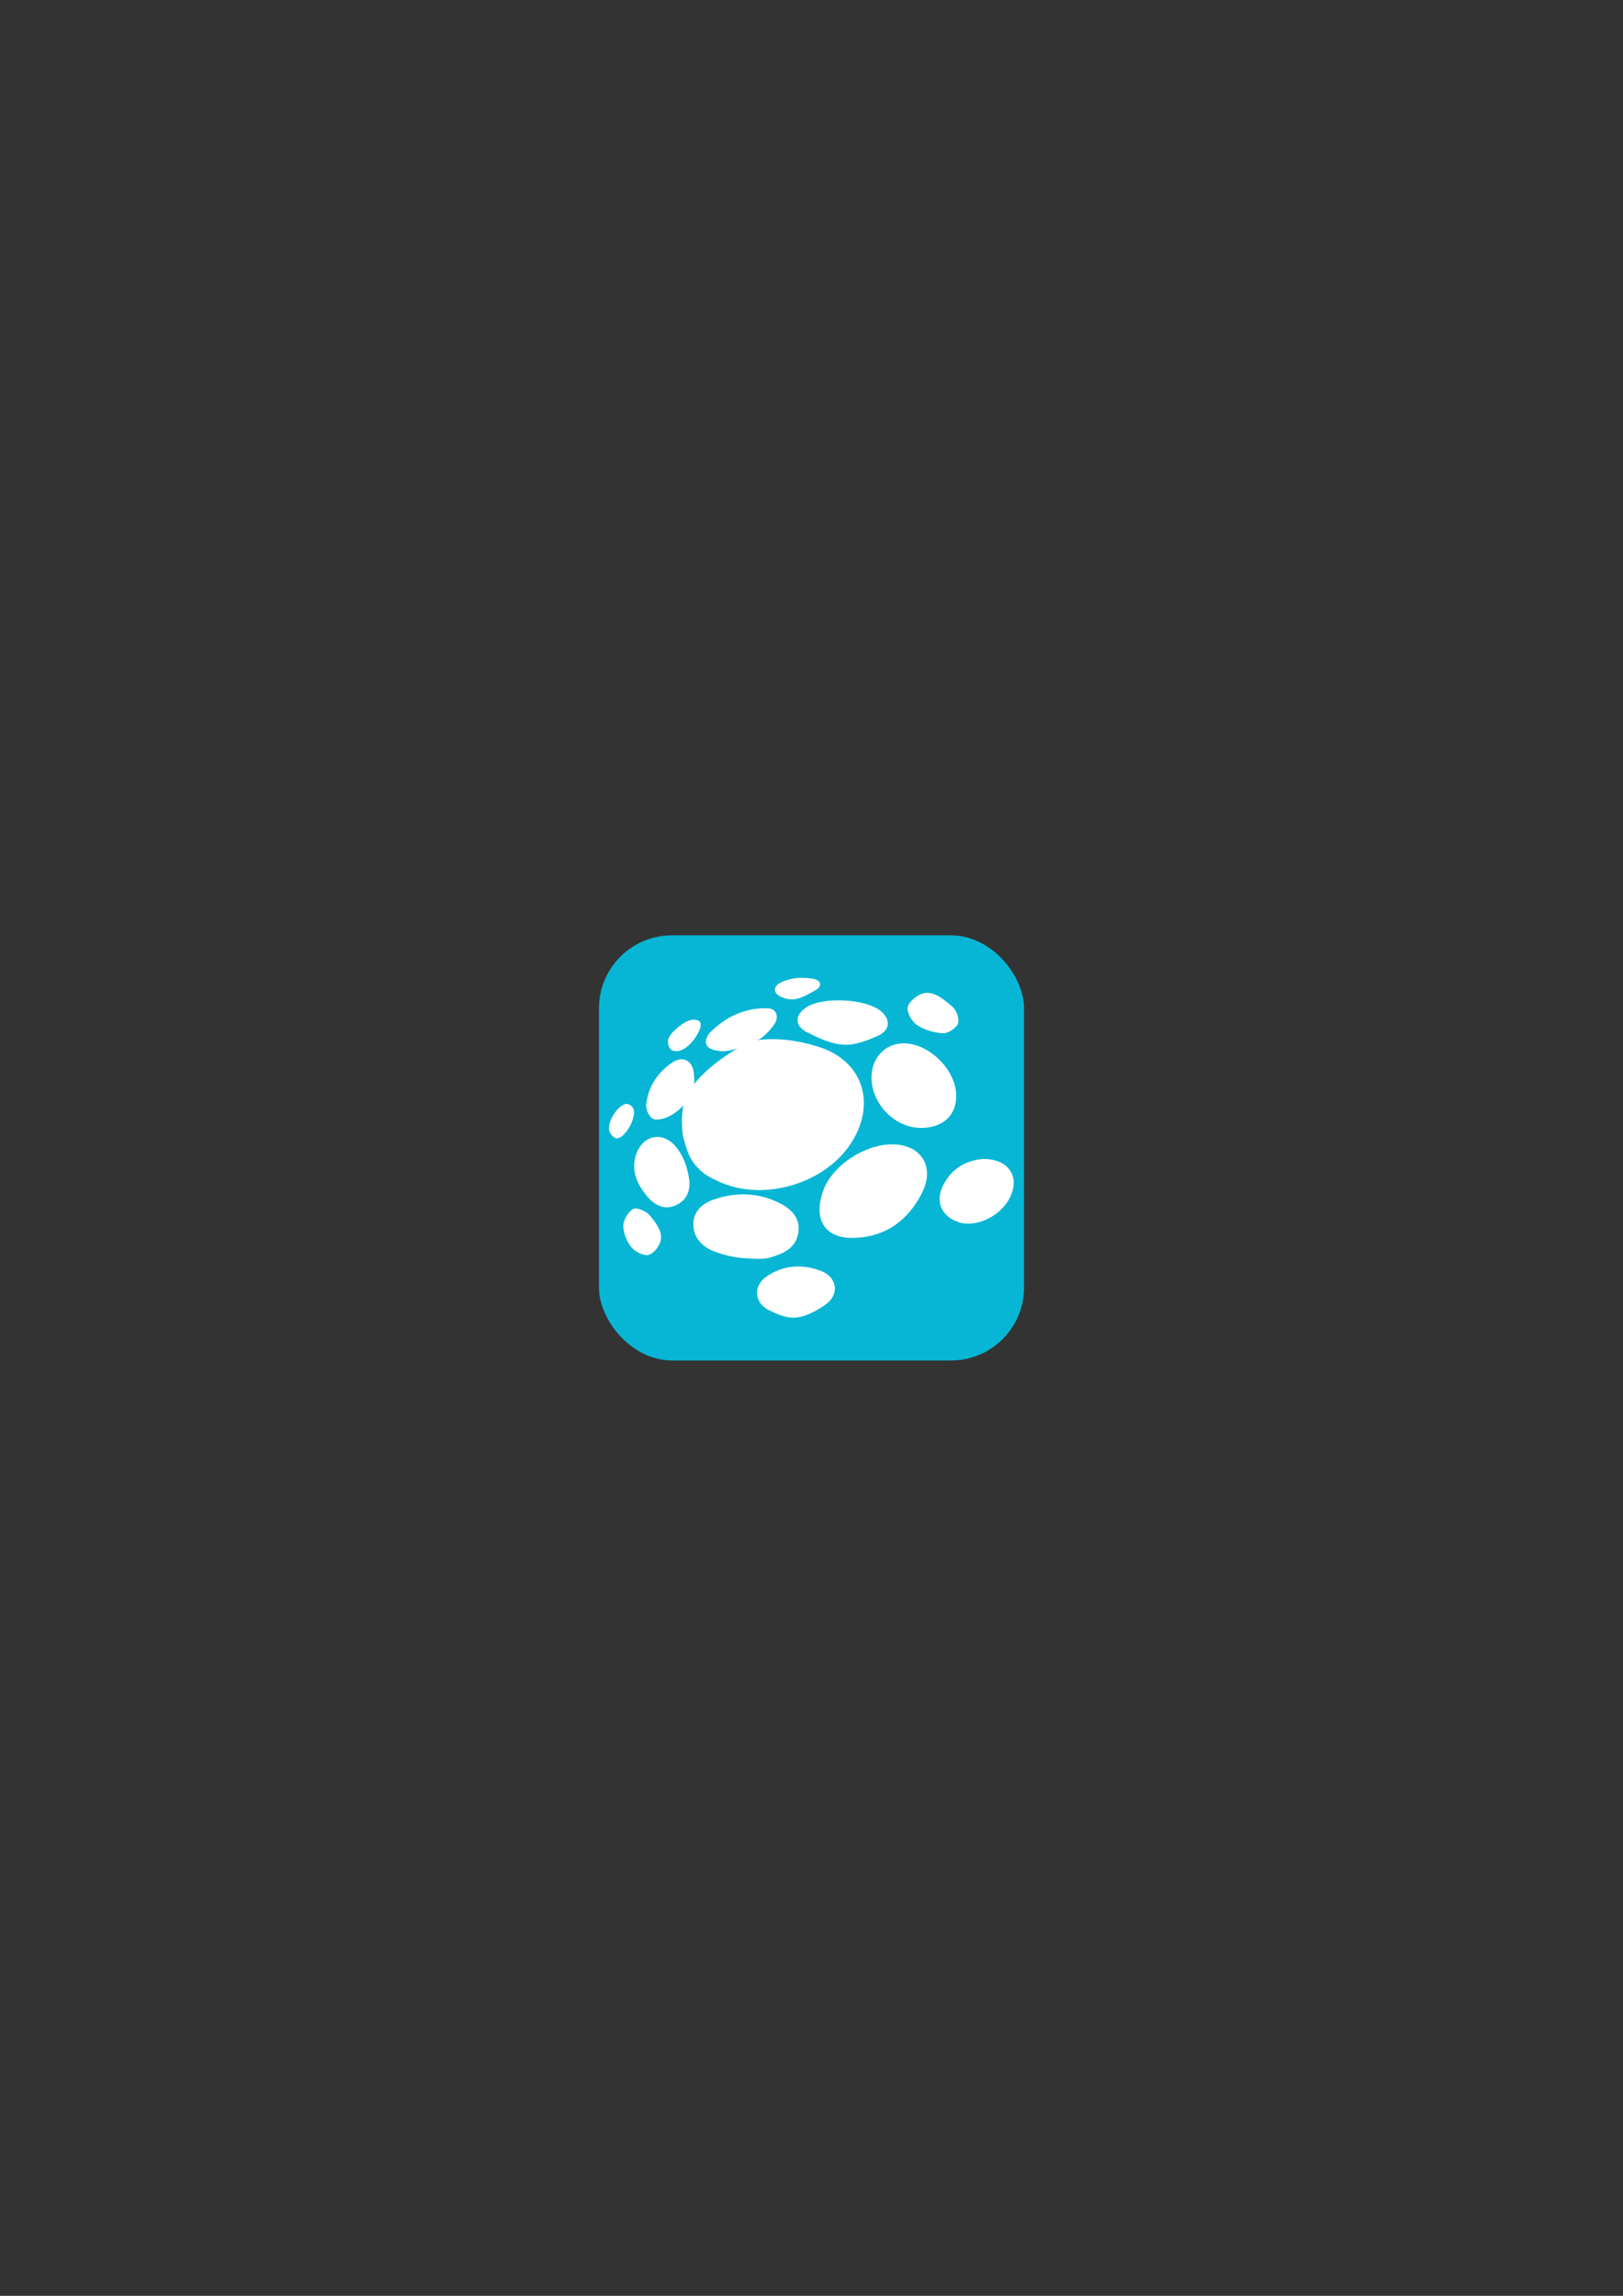 <?xml version="1.0" encoding="UTF-8" standalone="no"?>
<!-- Created with Inkscape (http://www.inkscape.org/) -->

<svg
   width="210mm"
   height="297mm"
   viewBox="0 0 210 297"
   version="1.1"
   id="svg1"
   inkscape:version="1.3.2 (091e20e, 2023-11-25)"
   sodipodi:docname="logo1.svg"
   xmlns:inkscape="http://www.inkscape.org/namespaces/inkscape"
   xmlns:sodipodi="http://sodipodi.sourceforge.net/DTD/sodipodi-0.dtd"
   xmlns="http://www.w3.org/2000/svg"
   xmlns:svg="http://www.w3.org/2000/svg">
  <rect x="0" y="0" width="210" height="297" fill="#333333" stroke="none"/>
  <sodipodi:namedview
     id="namedview1"
     pagecolor="#ffffff"
     bordercolor="#666666"
     borderopacity="1.0"
     inkscape:showpageshadow="2"
     inkscape:pageopacity="0.0"
     inkscape:pagecheckerboard="0"
     inkscape:deskcolor="#d1d1d1"
     inkscape:document-units="mm"
     inkscape:zoom="2.2699069"
     inkscape:cx="444.7319"
     inkscape:cy="557.29158"
     inkscape:window-width="1512"
     inkscape:window-height="857"
     inkscape:window-x="524"
     inkscape:window-y="25"
     inkscape:window-maximized="0"
     inkscape:current-layer="layer3" />
  <defs
     id="defs1" />
  <g
     inkscape:groupmode="layer"
     id="layer3"
     inkscape:label="Cyan-500 BGnd"
     style="display:inline">
    <rect
       style="display:inline;fill:#06b6d4;fill-opacity:1;stroke:none;stroke-width:0.1;stroke-dasharray:none;stroke-opacity:1"
       id="rect2"
       width="55"
       height="55"
       x="77.5"
       y="121"
       inkscape:export-filename="public/icon_rev_16x.png"
       inkscape:export-xdpi="7.3890915"
       inkscape:export-ydpi="7.3890915"
       inkscape:label="rect1"
       ry="9.439" />
  </g>
  <g
     inkscape:groupmode="layer"
     id="layer4"
     inkscape:label="White"
     style="display:inline">
    <g
       id="SvgjsG2195"
       featurekey="dZL0lc-0"
       transform="matrix(0.582,0,0,0.582,75.877,119.377)"
       fill="#64d7d6"
       inkscape:label="SvgjsG2195"
       style="display:inline;opacity:1;fill:#ffffff;fill-opacity:1"
       inkscape:export-filename="public/icon_128x.png"
       inkscape:export-xdpi="59.112732"
       inkscape:export-ydpi="59.112732">
      <path
         fill-rule="evenodd"
         clip-rule="evenodd"
         d="m 37.854,26.105 c 4.605,-0.653 9.428,0.088 13.873,1.506 9.941,3.172 12.788,12.875 6.951,21.616 C 52.836,57.975 39.604,61.906 29.971,57.756 27.105,56.521 25.666,55.609 24.172,53.81 22.798,52.155 22.31,50.444 21.585,47.897 21.233,46.66 21.002,42.832 21.589,40.404 c 0.399,-1.652 1.259,-3.215 2.326,-4.537 2.675,-3.314 6.225,-5.914 9.882,-8.096 1.255,-0.749 2.61,-1.461 4.057,-1.666 z"
         id="path1"
         sodipodi:nodetypes="acccasaaaa"
         inkscape:label="path1"
         style="display:inline;fill:#ffffff;fill-opacity:1" />
      <path
         fill-rule="evenodd"
         clip-rule="evenodd"
         d="m 67.94,49.245 c 6.422,0.004 9.633,4.886 6.659,10.807 -3.024,6.023 -8.019,9.765 -15.011,9.989 -6.783,0.217 -9.113,-4.218 -6.999,-10.354 1.981,-5.75 9.281,-10.445 15.351,-10.442 z"
         id="path2"
         style="display:inline;fill:#ffffff;fill-opacity:1;stroke-width:0.999;stroke-dasharray:none" />
      <path
         fill-rule="evenodd"
         clip-rule="evenodd"
         d="m 74.326,45.595 c -5.795,-0.04 -10.959,-5.349 -10.944,-11.251 0.01,-4.357 3.075,-7.577 7.186,-7.55 5.739,0.039 11.674,6.009 11.645,11.717 -0.022,4.395 -3.055,7.116 -7.887,7.084 z"
         id="path3"
         style="display:inline;fill:#ffffff;fill-opacity:1" />
      <path
         fill-rule="evenodd"
         clip-rule="evenodd"
         d="m 28.151,72.945 c -2.54,-1.036 -4.417,-3.082 -4.375,-6.015 0.041,-2.863 2.01,-4.553 4.556,-5.425 4.971,-1.703 9.95,-1.554 14.65,0.823 2.614,1.323 4.723,3.389 4.095,6.751 -0.636,3.414 -3.49,4.53 -6.349,5.351 -1.381,0.397 -2.913,0.271 -5.067,0.172 C 33.506,74.502 30.719,73.992 28.151,72.945 Z"
         id="path4"
         sodipodi:nodetypes="cscccccc"
         style="display:inline;fill:#ffffff;fill-opacity:1" />
      <path
         fill-rule="evenodd"
         clip-rule="evenodd"
         d="m 88.205,52.5 c 5.772,-0.035 8.319,4.093 5.863,8.747 -2.173,4.12 -7.616,6.623 -11.453,5.267 -3.709,-1.311 -5.093,-4.566 -3.344,-8.096 1.913,-3.859 5.203,-5.632 8.934,-5.918 z"
         id="path5"
         style="display:inline;fill:#ffffff;fill-opacity:1" />
      <path
         fill-rule="evenodd"
         clip-rule="evenodd"
         d="m 46.266,87.77 c -1.961,0.11 -4.112,-0.884 -5.658,-1.646 -3.387,-1.671 -3.609,-5.446 -0.465,-7.569 3.783,-2.554 7.987,-2.739 12.106,-1.13 3.565,1.392 4.038,5.329 0.839,7.496 -2.075,1.404 -4.362,2.71 -6.822,2.849 z"
         id="path6"
         sodipodi:nodetypes="acccca"
         style="display:inline;fill:#ffffff;fill-opacity:1" />
      <path
         fill-rule="evenodd"
         clip-rule="evenodd"
         d="m 57.453,27.11 c -2.933,-0.078 -5.713,-1.424 -8.362,-2.749 -2.986,-1.494 -2.787,-4.063 0.091,-5.745 3.72,-2.173 12.656,-1.704 16.048,0.843 2.476,1.857 2.406,4.397 -0.435,5.661 -2.147,0.955 -4.807,2.057 -7.342,1.99 z"
         id="path7"
         sodipodi:nodetypes="acccca"
         style="display:inline;fill:#ffffff;fill-opacity:1" />
      <path
         fill-rule="evenodd"
         clip-rule="evenodd"
         d="m 19.711,62.862 c -2.602,1.095 -4.785,-0.288 -6.373,-2.243 -2.035,-2.506 -3.362,-5.387 -2.407,-8.749 1.258,-4.428 5.612,-5.746 8.71,-2.37 1.798,1.958 2.784,4.662 3.188,7.414 0.404,2.752 -0.663,4.914 -3.118,5.948 z"
         id="path8"
         sodipodi:nodetypes="cccccc"
         style="display:inline;fill:#ffffff;fill-opacity:1" />
      <path
         fill-rule="evenodd"
         clip-rule="evenodd"
         d="m 75.446,15.578 c 2.198,-0.197 4.353,1.767 5.882,3.037 0.915,0.759 1.645,2.734 1.288,3.751 -0.365,1.041 -2.194,2.245 -3.323,2.188 -1.999,-0.1 -4.194,-0.742 -5.84,-1.851 -1.147,-0.772 -2.348,-2.96 -2.011,-4.048 0.386,-1.244 2.327,-2.927 4.004,-3.077 z"
         id="path9"
         sodipodi:nodetypes="accccca"
         style="display:inline;fill:#ffffff;fill-opacity:1" />
      <path
         fill-rule="evenodd"
         clip-rule="evenodd"
         d="m 16.589,70.245 c -0.147,1.486 -1.612,3.255 -2.71,3.568 -1.08,0.307 -3.025,-0.646 -3.847,-1.653 -1.048,-1.285 -1.825,-3.18 -1.823,-4.81 0.002,-1.304 1.066,-3.109 2.191,-3.732 0.768,-0.426 2.856,0.455 3.629,1.366 1.136,1.341 2.752,3.32 2.56,5.261 z"
         id="path10"
         sodipodi:nodetypes="accccca"
         style="display:inline;fill:#ffffff;fill-opacity:1" />
      <path
         fill-rule="evenodd"
         clip-rule="evenodd"
         d="M 45.207,17.008 C 43.911,16.858 41.941,16.207 41.909,14.903 41.876,13.548 44,12.86 45.226,12.549 c 1.657,-0.42 3.54,-0.396 5.239,-0.088 1.749,0.317 2.037,1.67 0.427,2.551 -1.597,0.874 -3.69,2.227 -5.685,1.996 z"
         id="path11"
         sodipodi:nodetypes="aaccca"
         style="display:inline;fill:#ffffff;fill-opacity:1" />
      <path
         fill-rule="evenodd"
         clip-rule="evenodd"
         d="m 10.555,41.71 c 0.282,2.432 -2.276,6.416 -3.938,6.2 -0.639,-0.083 -1.572,-1.251 -1.612,-1.966 -0.132,-2.368 2.467,-5.919 4.086,-5.665 0.689,0.109 1.385,0.753 1.464,1.431 z"
         id="path12"
         sodipodi:nodetypes="ascca"
         style="display:inline;fill:#ffffff;fill-opacity:1" />
      <path
         fill-rule="evenodd"
         clip-rule="evenodd"
         d="m 19.22,28.43 c -0.965,-0.29 -1.361,-1.999 -0.89,-2.889 0.302,-0.57 0.577,-0.969 1.064,-1.437 1.455,-1.398 3.826,-3.275 5.596,-2.307 0.489,0.267 0.489,1.122 0.297,1.645 -0.903,2.458 -3.56,5.742 -6.067,4.988 z"
         id="path13"
         sodipodi:nodetypes="assaaa"
         style="display:inline;fill:#ffffff;fill-opacity:1" />
      <path
         fill-rule="evenodd"
         clip-rule="evenodd"
         d="m 37.937,26.188 c 0,0 -2.653,1.26 -4.058,1.666 -1.287,0.372 -2.923,0.822 -3.96,0.692 -1.139,-0.141 -2.697,-0.343 -3.204,-1.391 -0.409,-0.847 0.118,-2.113 0.728,-2.727 3.469,-3.495 7.695,-5.516 12.689,-5.434 2.33,0.038 2.721,2.076 1.559,3.693 -0.999,1.39 -2.377,2.816 -3.755,3.501 -3.79e-4,1.89e-4 0.001,0 0.001,0 z"
         id="path1-3-7"
         sodipodi:nodetypes="cacaccsscc"
         style="display:inline;opacity:1;fill:#ffffff;fill-opacity:1;stroke-width:1"
         inkscape:label="path14" />
      <path
         fill-rule="evenodd"
         clip-rule="evenodd"
         d="m 21.562,40.549 c -0.933,1.11 -2.314,2.11 -3.474,2.62 -1.036,0.456 -2.631,0.83 -3.42,0.339 -0.834,-0.521 -1.51,-2.167 -1.378,-3.21 0.498,-3.95 2.573,-7.114 5.903,-9.304 2.276,-1.498 4.431,-0.314 4.684,2.432 0.073,0.803 0.211,1.748 0.011,2.586 -0.395,1.653 -1.232,3.236 -2.326,4.537 z"
         id="path1-3-2"
         sodipodi:nodetypes="acccccaa"
         style="display:inline;opacity:1;fill:#ffffff;fill-opacity:1;stroke-width:1"
         inkscape:label="path15" />
    </g>
  </g>
  <g
     inkscape:label="White BGnd"
     inkscape:groupmode="layer"
     id="layer1"
     style="display:none"
     sodipodi:insensitive="true">
    <rect
       style="fill:#ffffff;stroke:none;stroke-width:0.1;stroke-dasharray:none;stroke-opacity:1"
       id="rect1"
       width="55"
       height="55"
       x="77.5"
       y="121"
       inkscape:export-filename="logo1_48x.png"
       inkscape:export-xdpi="22.167274"
       inkscape:export-ydpi="22.167274" />
  </g>
  <g
     inkscape:groupmode="layer"
     id="layer2"
     inkscape:label="Cyan-500"
     style="display:none;opacity:1">
    <g
       id="g28"
       featurekey="dZL0lc-0"
       transform="matrix(0.582,0,0,0.582,75.877,119.377)"
       fill="#64d7d6"
       inkscape:label="SvgjsG2195"
       style="fill:#06b6d4;fill-opacity:1"
       inkscape:export-filename="public/icon_128x.png"
       inkscape:export-xdpi="59.112732"
       inkscape:export-ydpi="59.112732">
      <path
         fill-rule="evenodd"
         clip-rule="evenodd"
         d="m 37.854,26.105 c 4.605,-0.653 9.428,0.088 13.873,1.506 9.941,3.172 12.788,12.875 6.951,21.616 C 52.836,57.975 39.604,61.906 29.971,57.756 27.105,56.521 25.666,55.609 24.172,53.81 22.798,52.155 22.31,50.444 21.585,47.897 21.233,46.66 21.002,42.832 21.589,40.404 c 0.399,-1.652 1.259,-3.215 2.326,-4.537 2.675,-3.314 6.225,-5.914 9.882,-8.096 1.255,-0.749 2.61,-1.461 4.057,-1.666 z"
         id="path14"
         sodipodi:nodetypes="acccasaaaa"
         inkscape:label="path1"
         style="display:inline;fill:#06b6d4;fill-opacity:1" />
      <path
         fill-rule="evenodd"
         clip-rule="evenodd"
         d="m 67.94,49.245 c 6.422,0.004 9.633,4.886 6.659,10.807 -3.024,6.023 -8.019,9.765 -15.011,9.989 -6.783,0.217 -9.113,-4.218 -6.999,-10.354 1.981,-5.75 9.281,-10.445 15.351,-10.442 z"
         id="path15"
         style="display:inline;fill:#06b6d4;fill-opacity:1;stroke-width:0.999;stroke-dasharray:none" />
      <path
         fill-rule="evenodd"
         clip-rule="evenodd"
         d="m 74.326,45.595 c -5.795,-0.04 -10.959,-5.349 -10.944,-11.251 0.01,-4.357 3.075,-7.577 7.186,-7.55 5.739,0.039 11.674,6.009 11.645,11.717 -0.022,4.395 -3.055,7.116 -7.887,7.084 z"
         id="path16"
         style="display:inline;fill:#06b6d4;fill-opacity:1" />
      <path
         fill-rule="evenodd"
         clip-rule="evenodd"
         d="m 28.151,72.945 c -2.54,-1.036 -4.417,-3.082 -4.375,-6.015 0.041,-2.863 2.01,-4.553 4.556,-5.425 4.971,-1.703 9.95,-1.554 14.65,0.823 2.614,1.323 4.723,3.389 4.095,6.751 -0.636,3.414 -3.49,4.53 -6.349,5.351 -1.381,0.397 -2.913,0.271 -5.067,0.172 C 33.506,74.502 30.719,73.992 28.151,72.945 Z"
         id="path17"
         sodipodi:nodetypes="cscccccc"
         style="display:inline;fill:#06b6d4;fill-opacity:1" />
      <path
         fill-rule="evenodd"
         clip-rule="evenodd"
         d="m 88.205,52.5 c 5.772,-0.035 8.319,4.093 5.863,8.747 -2.173,4.12 -7.616,6.623 -11.453,5.267 -3.709,-1.311 -5.093,-4.566 -3.344,-8.096 1.913,-3.859 5.203,-5.632 8.934,-5.918 z"
         id="path18"
         style="display:inline;fill:#06b6d4;fill-opacity:1" />
      <path
         fill-rule="evenodd"
         clip-rule="evenodd"
         d="m 46.266,87.77 c -1.961,0.11 -4.112,-0.884 -5.658,-1.646 -3.387,-1.671 -3.609,-5.446 -0.465,-7.569 3.783,-2.554 7.987,-2.739 12.106,-1.13 3.565,1.392 4.038,5.329 0.839,7.496 -2.075,1.404 -4.362,2.71 -6.822,2.849 z"
         id="path19"
         sodipodi:nodetypes="acccca"
         style="display:inline;fill:#06b6d4;fill-opacity:1" />
      <path
         fill-rule="evenodd"
         clip-rule="evenodd"
         d="m 57.453,27.11 c -2.933,-0.078 -5.713,-1.424 -8.362,-2.749 -2.986,-1.494 -2.787,-4.063 0.091,-5.745 3.72,-2.173 12.656,-1.704 16.048,0.843 2.476,1.857 2.406,4.397 -0.435,5.661 -2.147,0.955 -4.807,2.057 -7.342,1.99 z"
         id="path20"
         sodipodi:nodetypes="acccca"
         style="display:inline;fill:#06b6d4;fill-opacity:1" />
      <path
         fill-rule="evenodd"
         clip-rule="evenodd"
         d="m 19.711,62.862 c -2.602,1.095 -4.785,-0.288 -6.373,-2.243 -2.035,-2.506 -3.362,-5.387 -2.407,-8.749 1.258,-4.428 5.612,-5.746 8.71,-2.37 1.798,1.958 2.784,4.662 3.188,7.414 0.404,2.752 -0.663,4.914 -3.118,5.948 z"
         id="path21"
         sodipodi:nodetypes="cccccc"
         style="display:inline;fill:#06b6d4;fill-opacity:1" />
      <path
         fill-rule="evenodd"
         clip-rule="evenodd"
         d="m 75.446,15.578 c 2.198,-0.197 4.353,1.767 5.882,3.037 0.915,0.759 1.645,2.734 1.288,3.751 -0.365,1.041 -2.194,2.245 -3.323,2.188 -1.999,-0.1 -4.194,-0.742 -5.84,-1.851 -1.147,-0.772 -2.348,-2.96 -2.011,-4.048 0.386,-1.244 2.327,-2.927 4.004,-3.077 z"
         id="path22"
         sodipodi:nodetypes="accccca"
         style="display:inline;fill:#06b6d4;fill-opacity:1" />
      <path
         fill-rule="evenodd"
         clip-rule="evenodd"
         d="m 16.589,70.245 c -0.147,1.486 -1.612,3.255 -2.71,3.568 -1.08,0.307 -3.025,-0.646 -3.847,-1.653 -1.048,-1.285 -1.825,-3.18 -1.823,-4.81 0.002,-1.304 1.066,-3.109 2.191,-3.732 0.768,-0.426 2.856,0.455 3.629,1.366 1.136,1.341 2.752,3.32 2.56,5.261 z"
         id="path23"
         sodipodi:nodetypes="accccca"
         style="display:inline;fill:#06b6d4;fill-opacity:1" />
      <path
         fill-rule="evenodd"
         clip-rule="evenodd"
         d="M 45.207,17.008 C 43.911,16.858 41.941,16.207 41.909,14.903 41.876,13.548 44,12.86 45.226,12.549 c 1.657,-0.42 3.54,-0.396 5.239,-0.088 1.749,0.317 2.037,1.67 0.427,2.551 -1.597,0.874 -3.69,2.227 -5.685,1.996 z"
         id="path24"
         sodipodi:nodetypes="aaccca"
         style="display:inline;fill:#06b6d4;fill-opacity:1" />
      <path
         fill-rule="evenodd"
         clip-rule="evenodd"
         d="m 10.555,41.71 c 0.282,2.432 -2.276,6.416 -3.938,6.2 -0.639,-0.083 -1.572,-1.251 -1.612,-1.966 -0.132,-2.368 2.467,-5.919 4.086,-5.665 0.689,0.109 1.385,0.753 1.464,1.431 z"
         id="path25"
         sodipodi:nodetypes="ascca"
         style="display:inline;fill:#06b6d4;fill-opacity:1" />
      <path
         fill-rule="evenodd"
         clip-rule="evenodd"
         d="m 19.22,28.43 c -0.965,-0.29 -1.361,-1.999 -0.89,-2.889 0.302,-0.57 0.577,-0.969 1.064,-1.437 1.455,-1.398 3.826,-3.275 5.596,-2.307 0.489,0.267 0.489,1.122 0.297,1.645 -0.903,2.458 -3.56,5.742 -6.067,4.988 z"
         id="path26"
         sodipodi:nodetypes="assaaa"
         style="display:inline;fill:#06b6d4;fill-opacity:1" />
      <path
         fill-rule="evenodd"
         clip-rule="evenodd"
         d="m 37.937,26.188 c 0,0 -2.653,1.26 -4.058,1.666 -1.287,0.372 -2.923,0.822 -3.96,0.692 -1.139,-0.141 -2.697,-0.343 -3.204,-1.391 -0.409,-0.847 0.118,-2.113 0.728,-2.727 3.469,-3.495 7.695,-5.516 12.689,-5.434 2.33,0.038 2.721,2.076 1.559,3.693 -0.999,1.39 -2.377,2.816 -3.755,3.501 -3.79e-4,1.89e-4 0.001,0 0.001,0 z"
         id="path27"
         sodipodi:nodetypes="cacaccsscc"
         style="display:inline;opacity:1;fill:#06b6d4;fill-opacity:1;stroke-width:1"
         inkscape:label="path14" />
      <path
         fill-rule="evenodd"
         clip-rule="evenodd"
         d="m 21.562,40.549 c -0.933,1.11 -2.314,2.11 -3.474,2.62 -1.036,0.456 -2.631,0.83 -3.42,0.339 -0.834,-0.521 -1.51,-2.167 -1.378,-3.21 0.498,-3.95 2.573,-7.114 5.903,-9.304 2.276,-1.498 4.431,-0.314 4.684,2.432 0.073,0.803 0.211,1.748 0.011,2.586 -0.395,1.653 -1.232,3.236 -2.326,4.537 z"
         id="path28"
         sodipodi:nodetypes="acccccaa"
         style="display:inline;opacity:1;fill:#06b6d4;fill-opacity:1;stroke-width:1"
         inkscape:label="path15" />
    </g>
  </g>
</svg>
